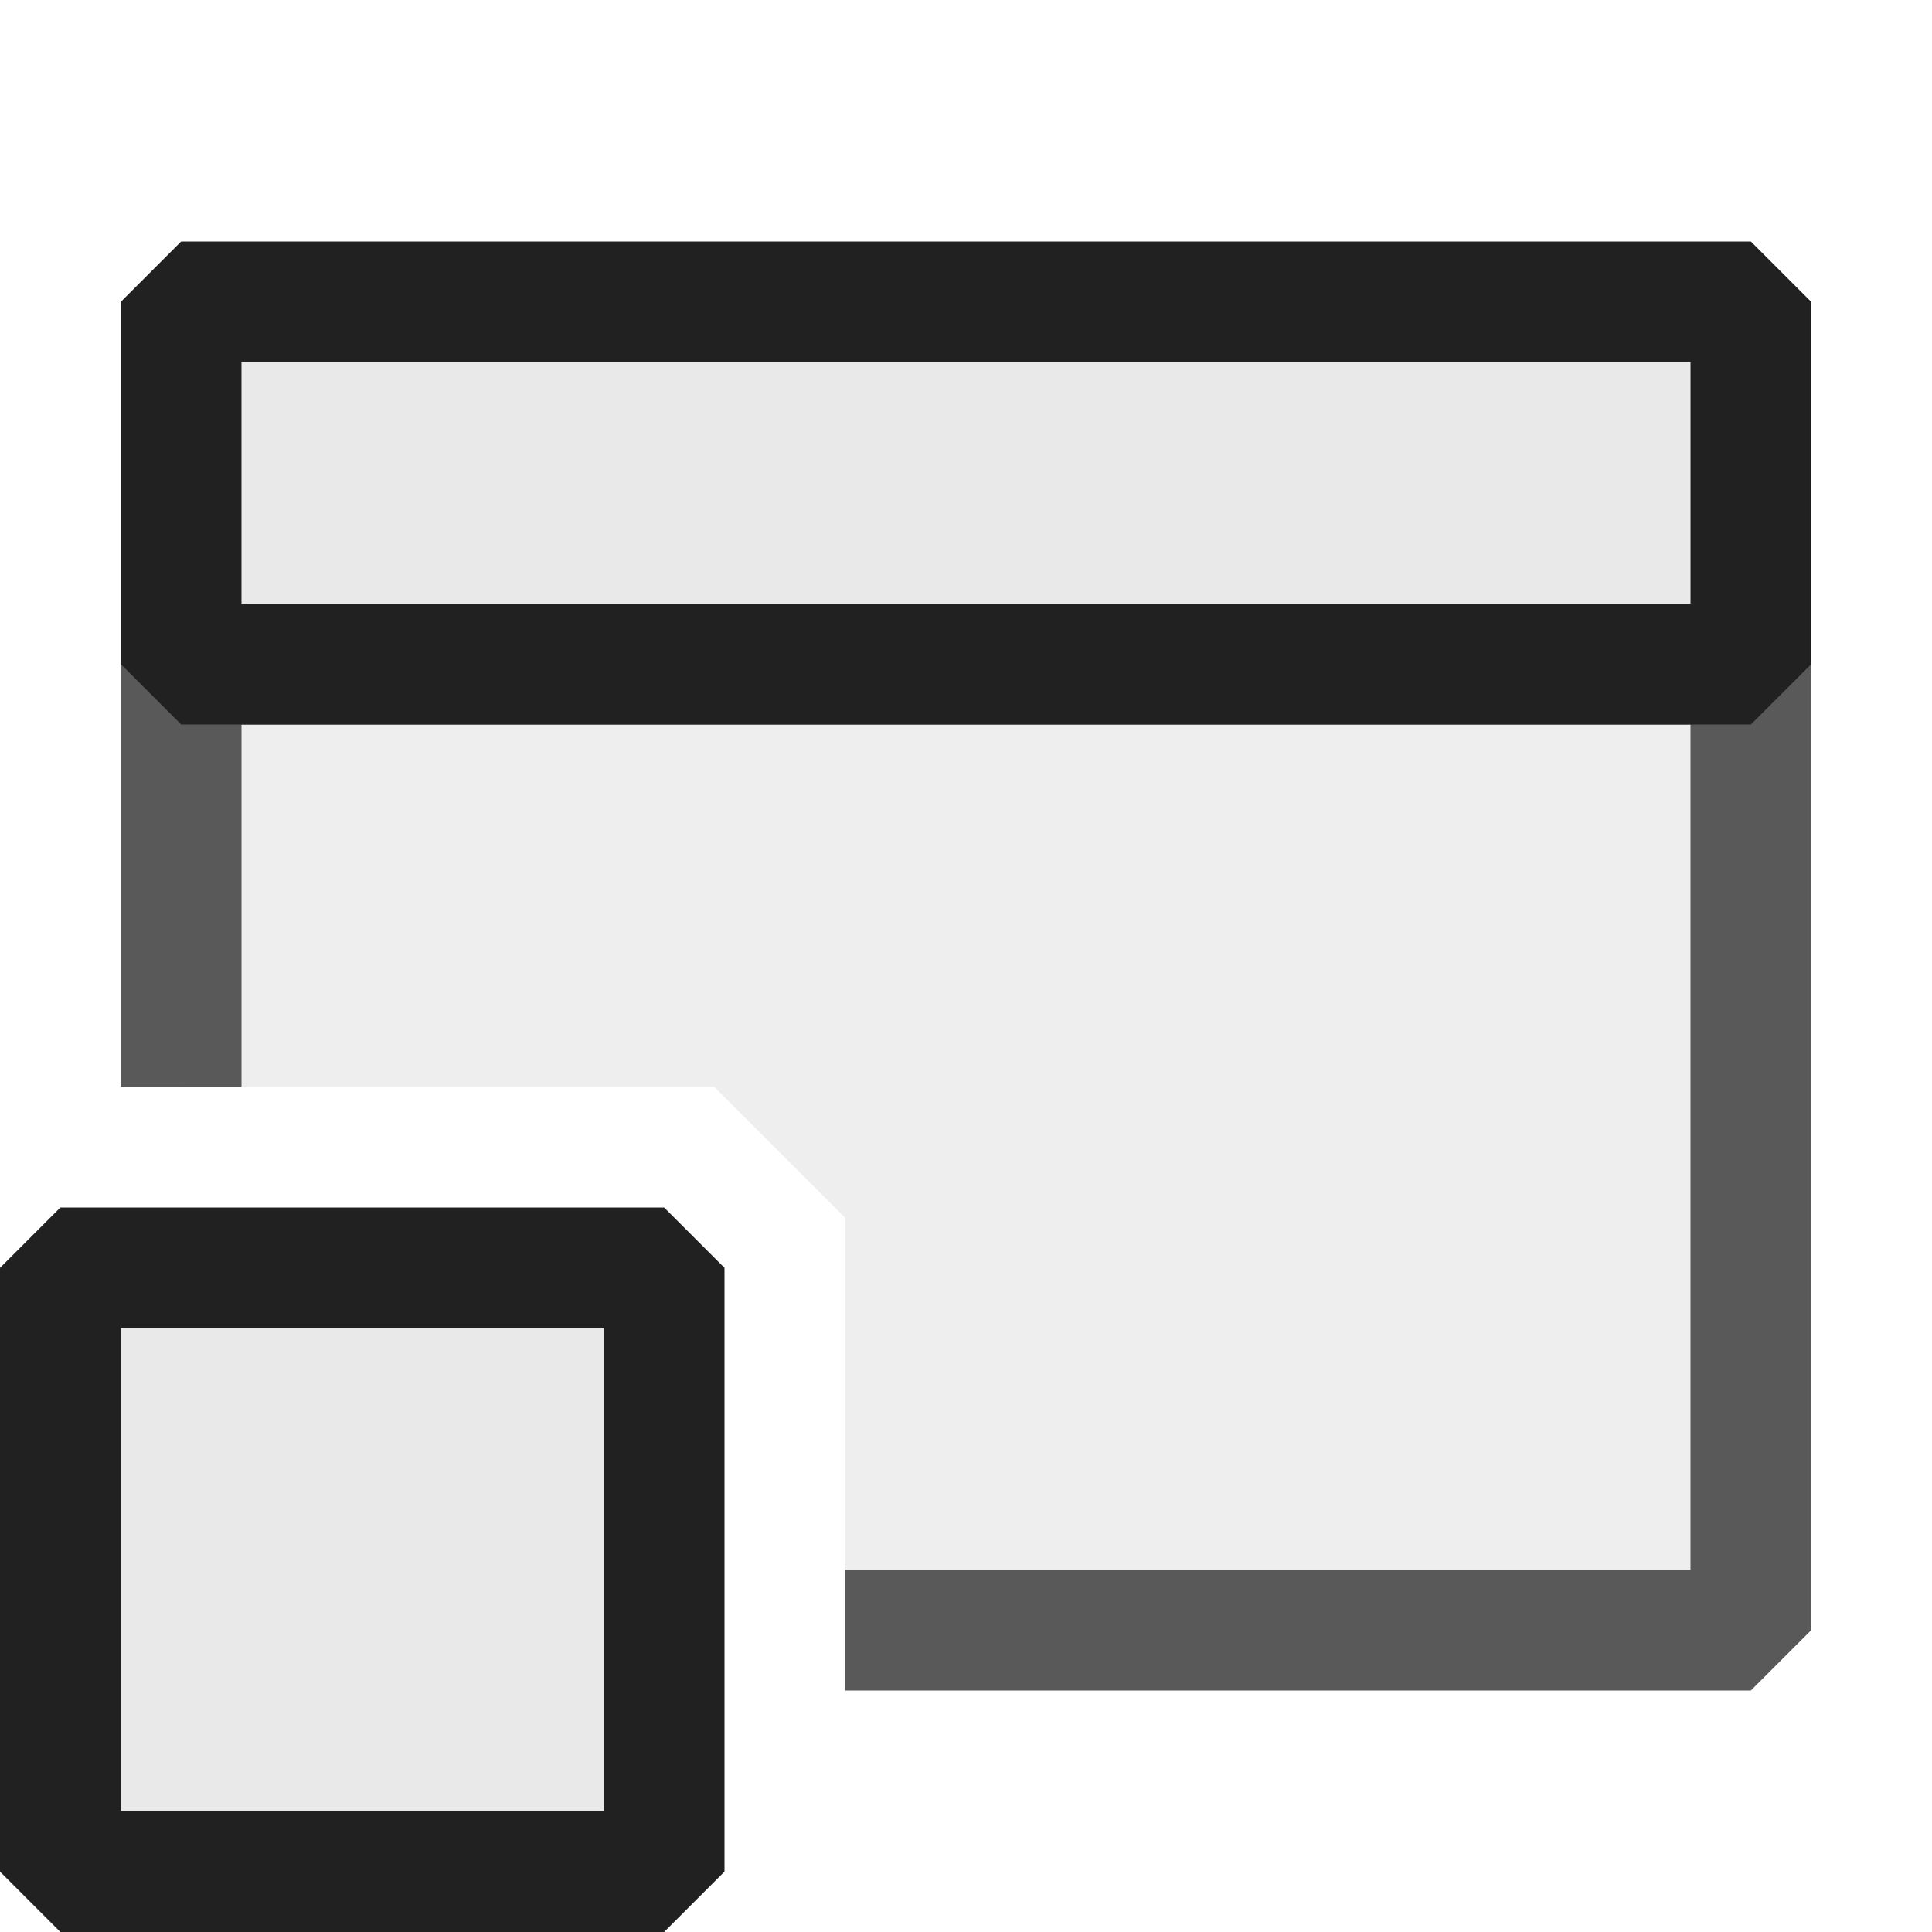 <svg xmlns="http://www.w3.org/2000/svg" viewBox="0 0 16 16">
  <defs>
    <style>.canvas{fill: none; opacity: 0;}.light-defaultgrey-10{fill: #212121; opacity: 0.1;}.light-defaultgrey{fill: #212121; opacity: 1;}.cls-1{opacity:0.75;}</style>
  </defs>
  <title>IconLightDirectXTwoDApplication</title>
  <g id="canvas">
    <path class="canvas" d="M16,16H0V0H16Z" />
  </g>
  <g id="level-1">
    <g class="cls-1">
      <path class="light-defaultgrey-10" d="M14.5,5v8H7V10.086L5.914,9H1.5V5Z" />
      <path class="light-defaultgrey" d="M15,5.5v8l-.5.5H7V13h7V6H2V9H1V5.5L1.5,5h13Z" />
    </g>
    <path class="light-defaultgrey-10" d="M14,3V5H2V3Z" />
    <path class="light-defaultgrey" d="M14.5,6H1.5L1,5.5v-3L1.5,2h13l.5.5v3ZM2,5H14V3H2Z" />
    <path class="light-defaultgrey-10" d="M5.5,15.5H.5v-5h5Z" />
    <path class="light-defaultgrey" d="M5.5,16H.5L0,15.5v-5L.5,10h5l.5.5v5ZM1,15H5V11H1Z" />
  </g>
</svg>

